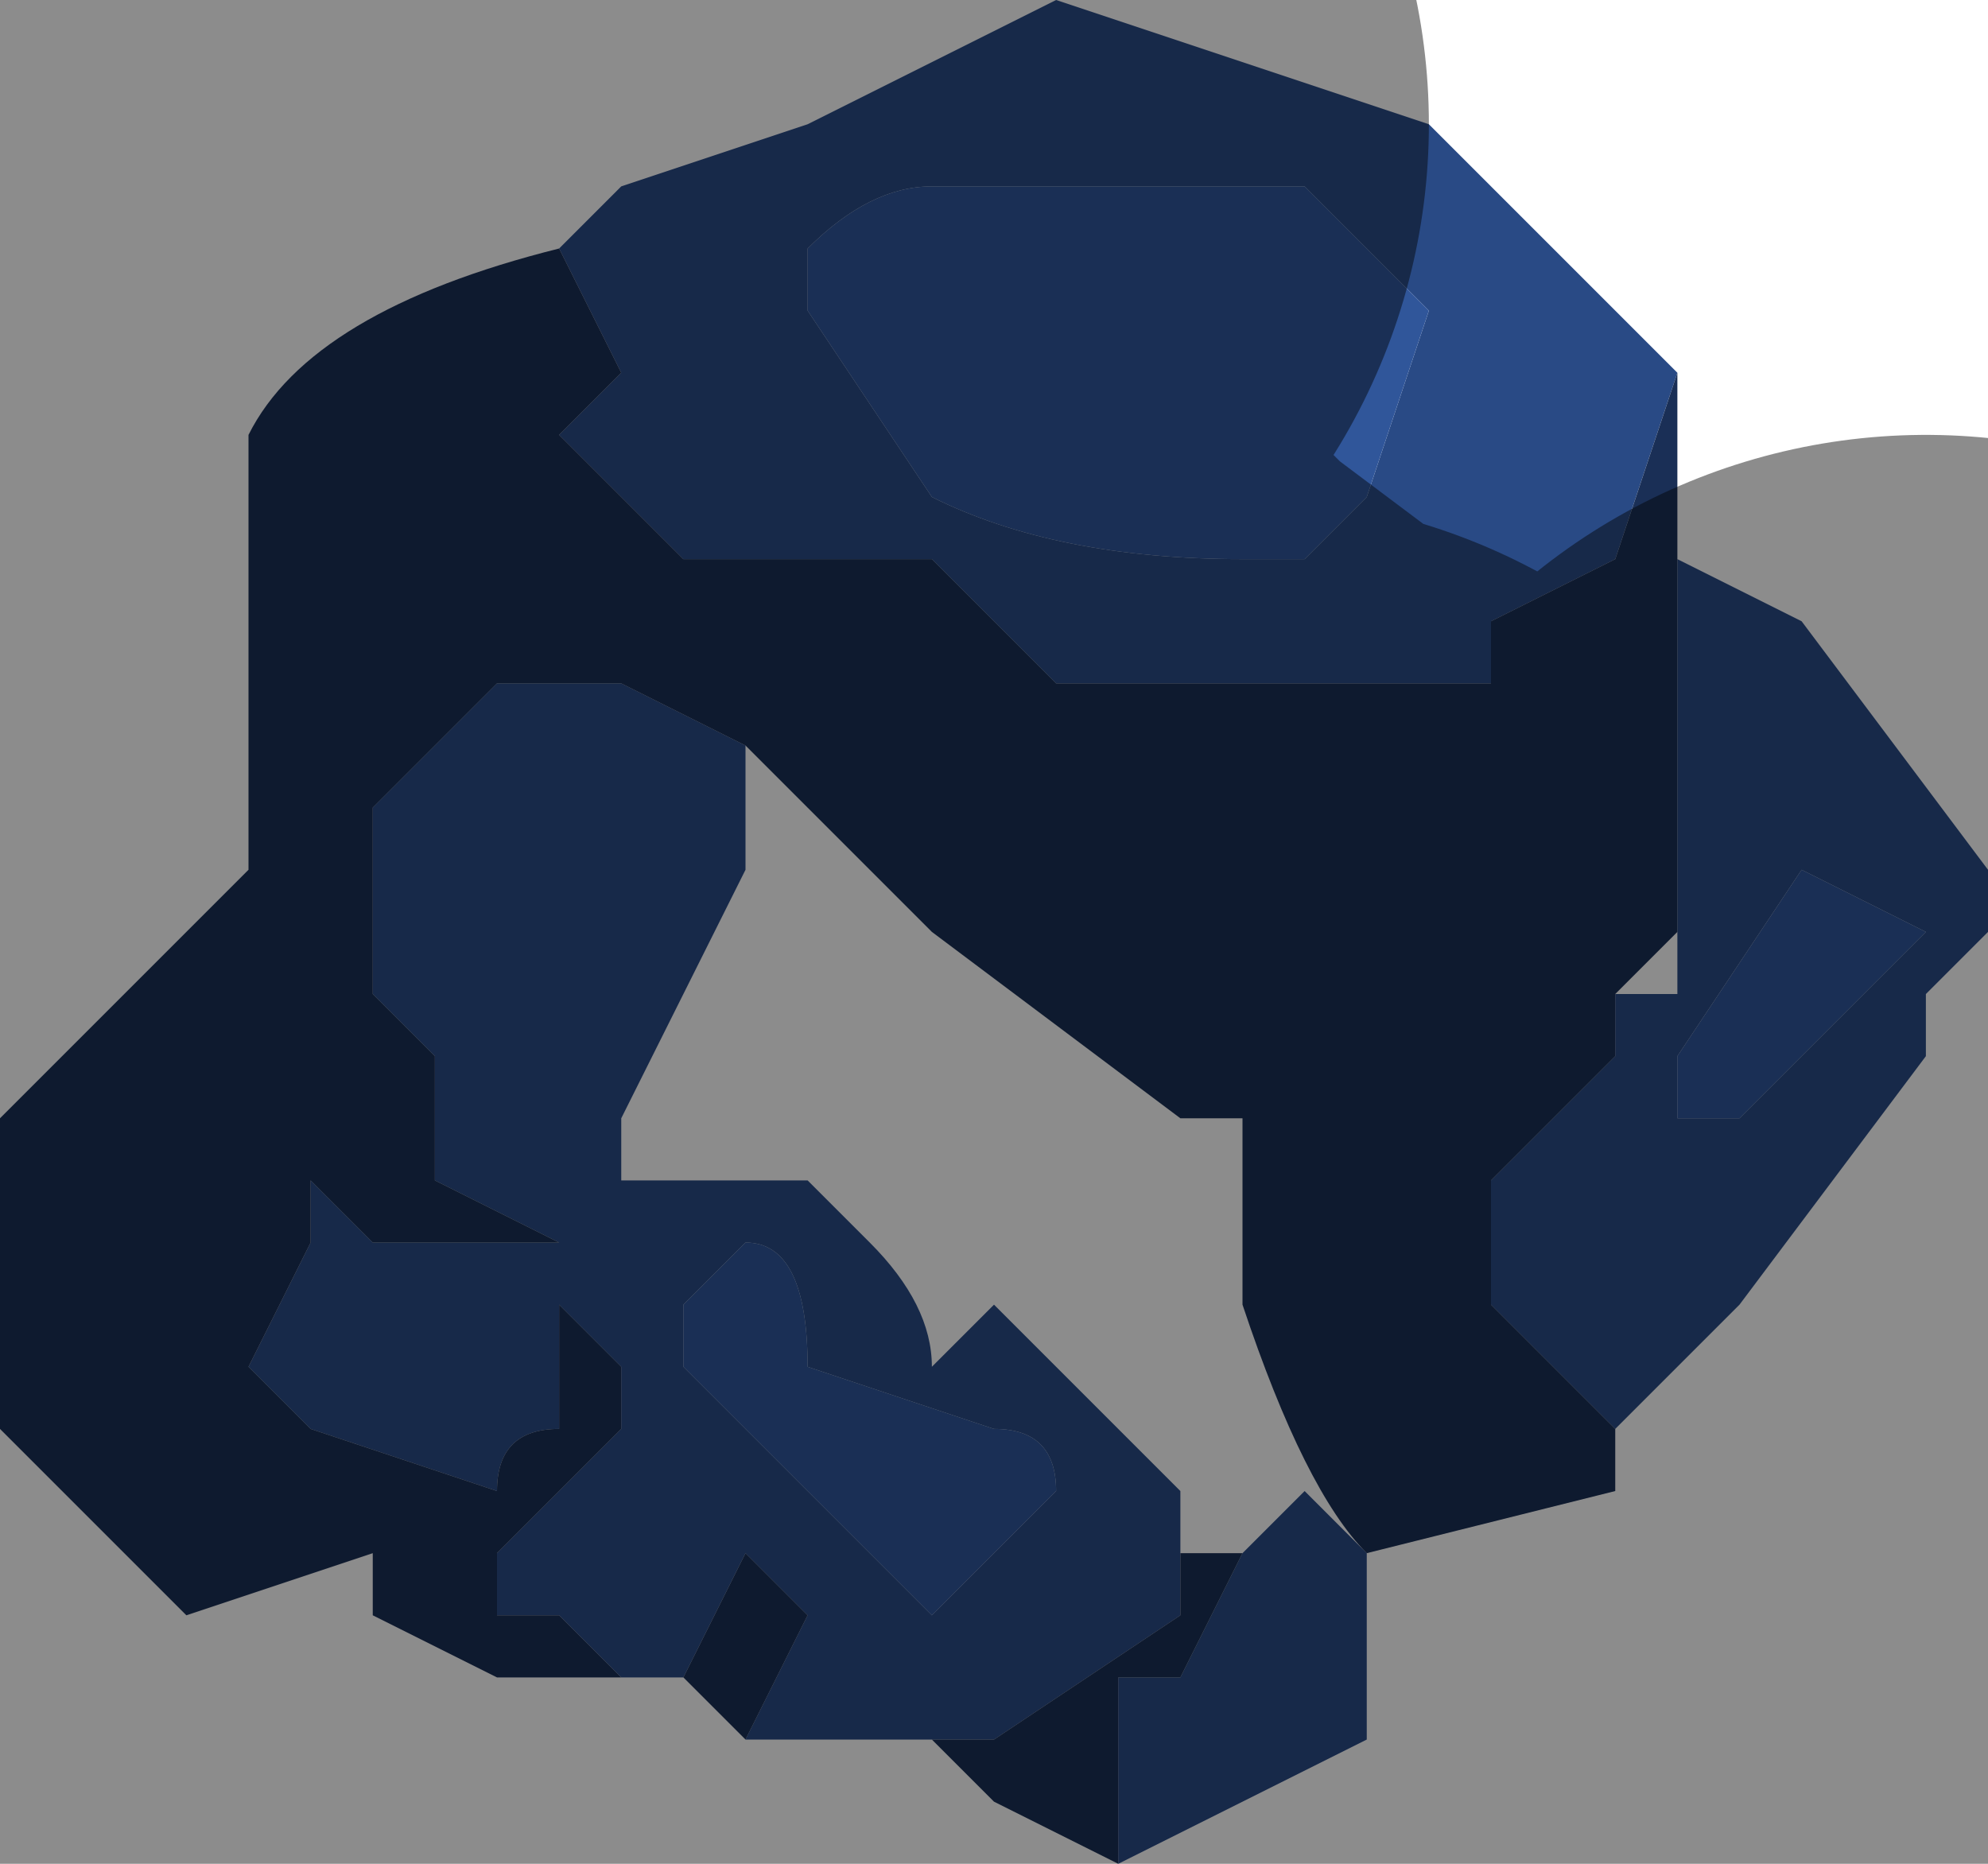 <?xml version="1.0" encoding="UTF-8" standalone="no"?>
<svg xmlns:xlink="http://www.w3.org/1999/xlink" height="1.5px" width="1.6px" xmlns="http://www.w3.org/2000/svg">
  <g transform="matrix(1.0, 0.0, 0.0, 1.0, 0.8, 0.75)">
    <path d="M-0.15 -0.65 L0.05 -0.75 0.35 -0.65 0.4 -0.6 0.55 -0.45 0.5 -0.3 0.4 -0.25 0.4 -0.2 0.35 -0.2 0.3 -0.2 0.05 -0.2 0.0 -0.25 -0.05 -0.3 -0.1 -0.3 -0.15 -0.3 -0.2 -0.3 -0.25 -0.3 -0.35 -0.4 -0.35 -0.4 -0.3 -0.45 -0.35 -0.55 -0.35 -0.55 -0.3 -0.6 -0.15 -0.65 M0.55 -0.3 L0.65 -0.25 0.8 -0.05 0.8 0.0 0.75 0.05 0.75 0.1 0.6 0.3 0.5 0.4 0.4 0.3 0.4 0.2 0.5 0.1 0.5 0.05 0.55 0.05 0.55 0.0 0.55 -0.1 0.55 -0.3 M-0.2 -0.15 L-0.2 -0.05 -0.25 0.05 -0.3 0.15 -0.3 0.2 -0.25 0.2 -0.15 0.2 -0.1 0.25 Q-0.05 0.3 -0.05 0.35 L0.0 0.3 0.05 0.35 0.1 0.4 0.15 0.45 0.15 0.55 0.0 0.65 -0.05 0.65 -0.2 0.65 -0.2 0.65 -0.15 0.55 -0.15 0.55 -0.2 0.5 -0.25 0.6 -0.3 0.6 -0.35 0.55 -0.4 0.55 -0.4 0.5 -0.35 0.45 -0.3 0.4 -0.3 0.35 -0.35 0.3 -0.35 0.4 Q-0.4 0.4 -0.4 0.45 L-0.55 0.4 -0.6 0.35 -0.55 0.25 -0.55 0.2 -0.5 0.25 -0.45 0.25 -0.35 0.25 -0.45 0.2 -0.45 0.1 -0.5 0.05 -0.5 -0.1 -0.4 -0.2 -0.35 -0.2 -0.3 -0.2 -0.2 -0.15 M0.2 0.5 L0.25 0.45 0.3 0.5 0.3 0.65 0.2 0.7 0.1 0.75 Q0.1 0.65 0.1 0.65 L0.1 0.6 0.15 0.6 0.2 0.5 M0.3 -0.35 L0.35 -0.5 0.25 -0.6 0.1 -0.6 -0.05 -0.6 Q-0.1 -0.6 -0.15 -0.55 L-0.15 -0.5 -0.05 -0.35 Q0.05 -0.3 0.2 -0.3 L0.25 -0.3 0.3 -0.35 M0.6 0.15 L0.75 0.0 0.65 -0.05 0.55 0.1 0.55 0.15 0.6 0.15 M-0.15 0.45 L-0.05 0.55 0.05 0.45 Q0.05 0.4 0.0 0.4 L-0.15 0.35 Q-0.15 0.25 -0.2 0.25 L-0.25 0.3 -0.25 0.35 -0.15 0.45" fill="#294a85" fill-rule="evenodd" stroke="none"/>
    <path d="M0.3 -0.35 L0.25 -0.3 0.2 -0.3 Q0.05 -0.3 -0.05 -0.35 L-0.15 -0.5 -0.15 -0.55 Q-0.1 -0.6 -0.05 -0.6 L0.1 -0.6 0.25 -0.6 0.35 -0.5 0.3 -0.35 M0.6 0.15 L0.55 0.15 0.55 0.1 0.65 -0.05 0.75 0.0 0.6 0.15 M-0.15 0.45 L-0.25 0.35 -0.25 0.3 -0.2 0.25 Q-0.15 0.25 -0.15 0.35 L0.0 0.4 Q0.05 0.4 0.05 0.45 L-0.05 0.55 -0.15 0.45" fill="#30569a" fill-rule="evenodd" stroke="none"/>
    <path d="M-0.35 -0.55 L-0.35 -0.55 -0.3 -0.45 -0.35 -0.4 -0.35 -0.4 -0.25 -0.3 -0.2 -0.3 -0.15 -0.3 -0.1 -0.3 -0.05 -0.3 0.0 -0.25 0.05 -0.2 0.3 -0.2 0.35 -0.2 0.4 -0.2 0.4 -0.25 0.5 -0.3 0.55 -0.45 0.55 -0.35 0.55 -0.3 0.55 -0.1 0.55 0.0 0.5 0.05 0.5 0.1 0.4 0.2 0.4 0.3 0.5 0.4 0.5 0.45 0.3 0.5 Q0.25 0.45 0.2 0.3 L0.2 0.15 0.15 0.15 -0.05 0.0 -0.2 -0.15 -0.2 -0.15 -0.3 -0.2 -0.35 -0.2 -0.4 -0.2 -0.5 -0.1 -0.5 0.05 -0.45 0.1 -0.45 0.2 -0.35 0.25 -0.45 0.25 -0.5 0.25 -0.55 0.2 -0.55 0.25 -0.6 0.35 -0.55 0.4 -0.4 0.45 Q-0.4 0.4 -0.35 0.4 L-0.35 0.3 -0.3 0.35 -0.3 0.4 -0.35 0.45 -0.4 0.5 -0.4 0.55 -0.35 0.55 -0.3 0.6 -0.4 0.6 -0.5 0.55 -0.5 0.5 -0.65 0.55 -0.7 0.5 -0.8 0.4 Q-0.85 0.2 -0.8 0.15 L-0.7 0.05 -0.6 -0.05 -0.6 -0.4 Q-0.55 -0.5 -0.35 -0.55 M0.15 0.45 L0.15 0.5 0.2 0.5 0.15 0.6 0.1 0.6 0.1 0.65 Q0.1 0.65 0.1 0.75 L0.0 0.7 -0.05 0.65 0.0 0.65 0.15 0.55 0.15 0.45 M-0.2 0.65 L-0.25 0.6 -0.2 0.5 -0.15 0.55 -0.15 0.55 -0.2 0.65" fill="#1a2f56" fill-rule="evenodd" stroke="none"/>
    <path d="M-0.15 -0.65 L-0.3 -0.6 -0.35 -0.55 Q-0.55 -0.5 -0.6 -0.4 L-0.6 -0.05 -0.7 0.05 -0.8 0.15 Q-0.85 0.2 -0.8 0.4 L-0.7 0.5 -0.65 0.55 -0.5 0.5 -0.5 0.55 -0.4 0.6 -0.3 0.6 -0.25 0.6 -0.2 0.65 -0.2 0.65 -0.05 0.65 0.0 0.7 0.1 0.75 0.2 0.7 0.3 0.65 0.3 0.5 Q0.25 0.45 0.2 0.3 L0.2 0.15 0.15 0.15 -0.05 0.0 -0.2 -0.15 -0.2 -0.15 -0.2 -0.05 -0.25 0.05 -0.3 0.15 -0.3 0.2 -0.25 0.2 -0.15 0.2 -0.1 0.25 Q-0.05 0.3 -0.05 0.35 L0.0 0.3 0.05 0.35 0.1 0.4 0.15 0.45 0.15 0.5 0.2 0.5 0.25 0.45 0.3 0.5 0.5 0.45 0.5 0.4 0.6 0.3 0.75 0.1" fill="none" stroke="#000000" stroke-linecap="round" stroke-linejoin="round" stroke-opacity="0.451" stroke-width="1.0"/>
  </g>
</svg>
